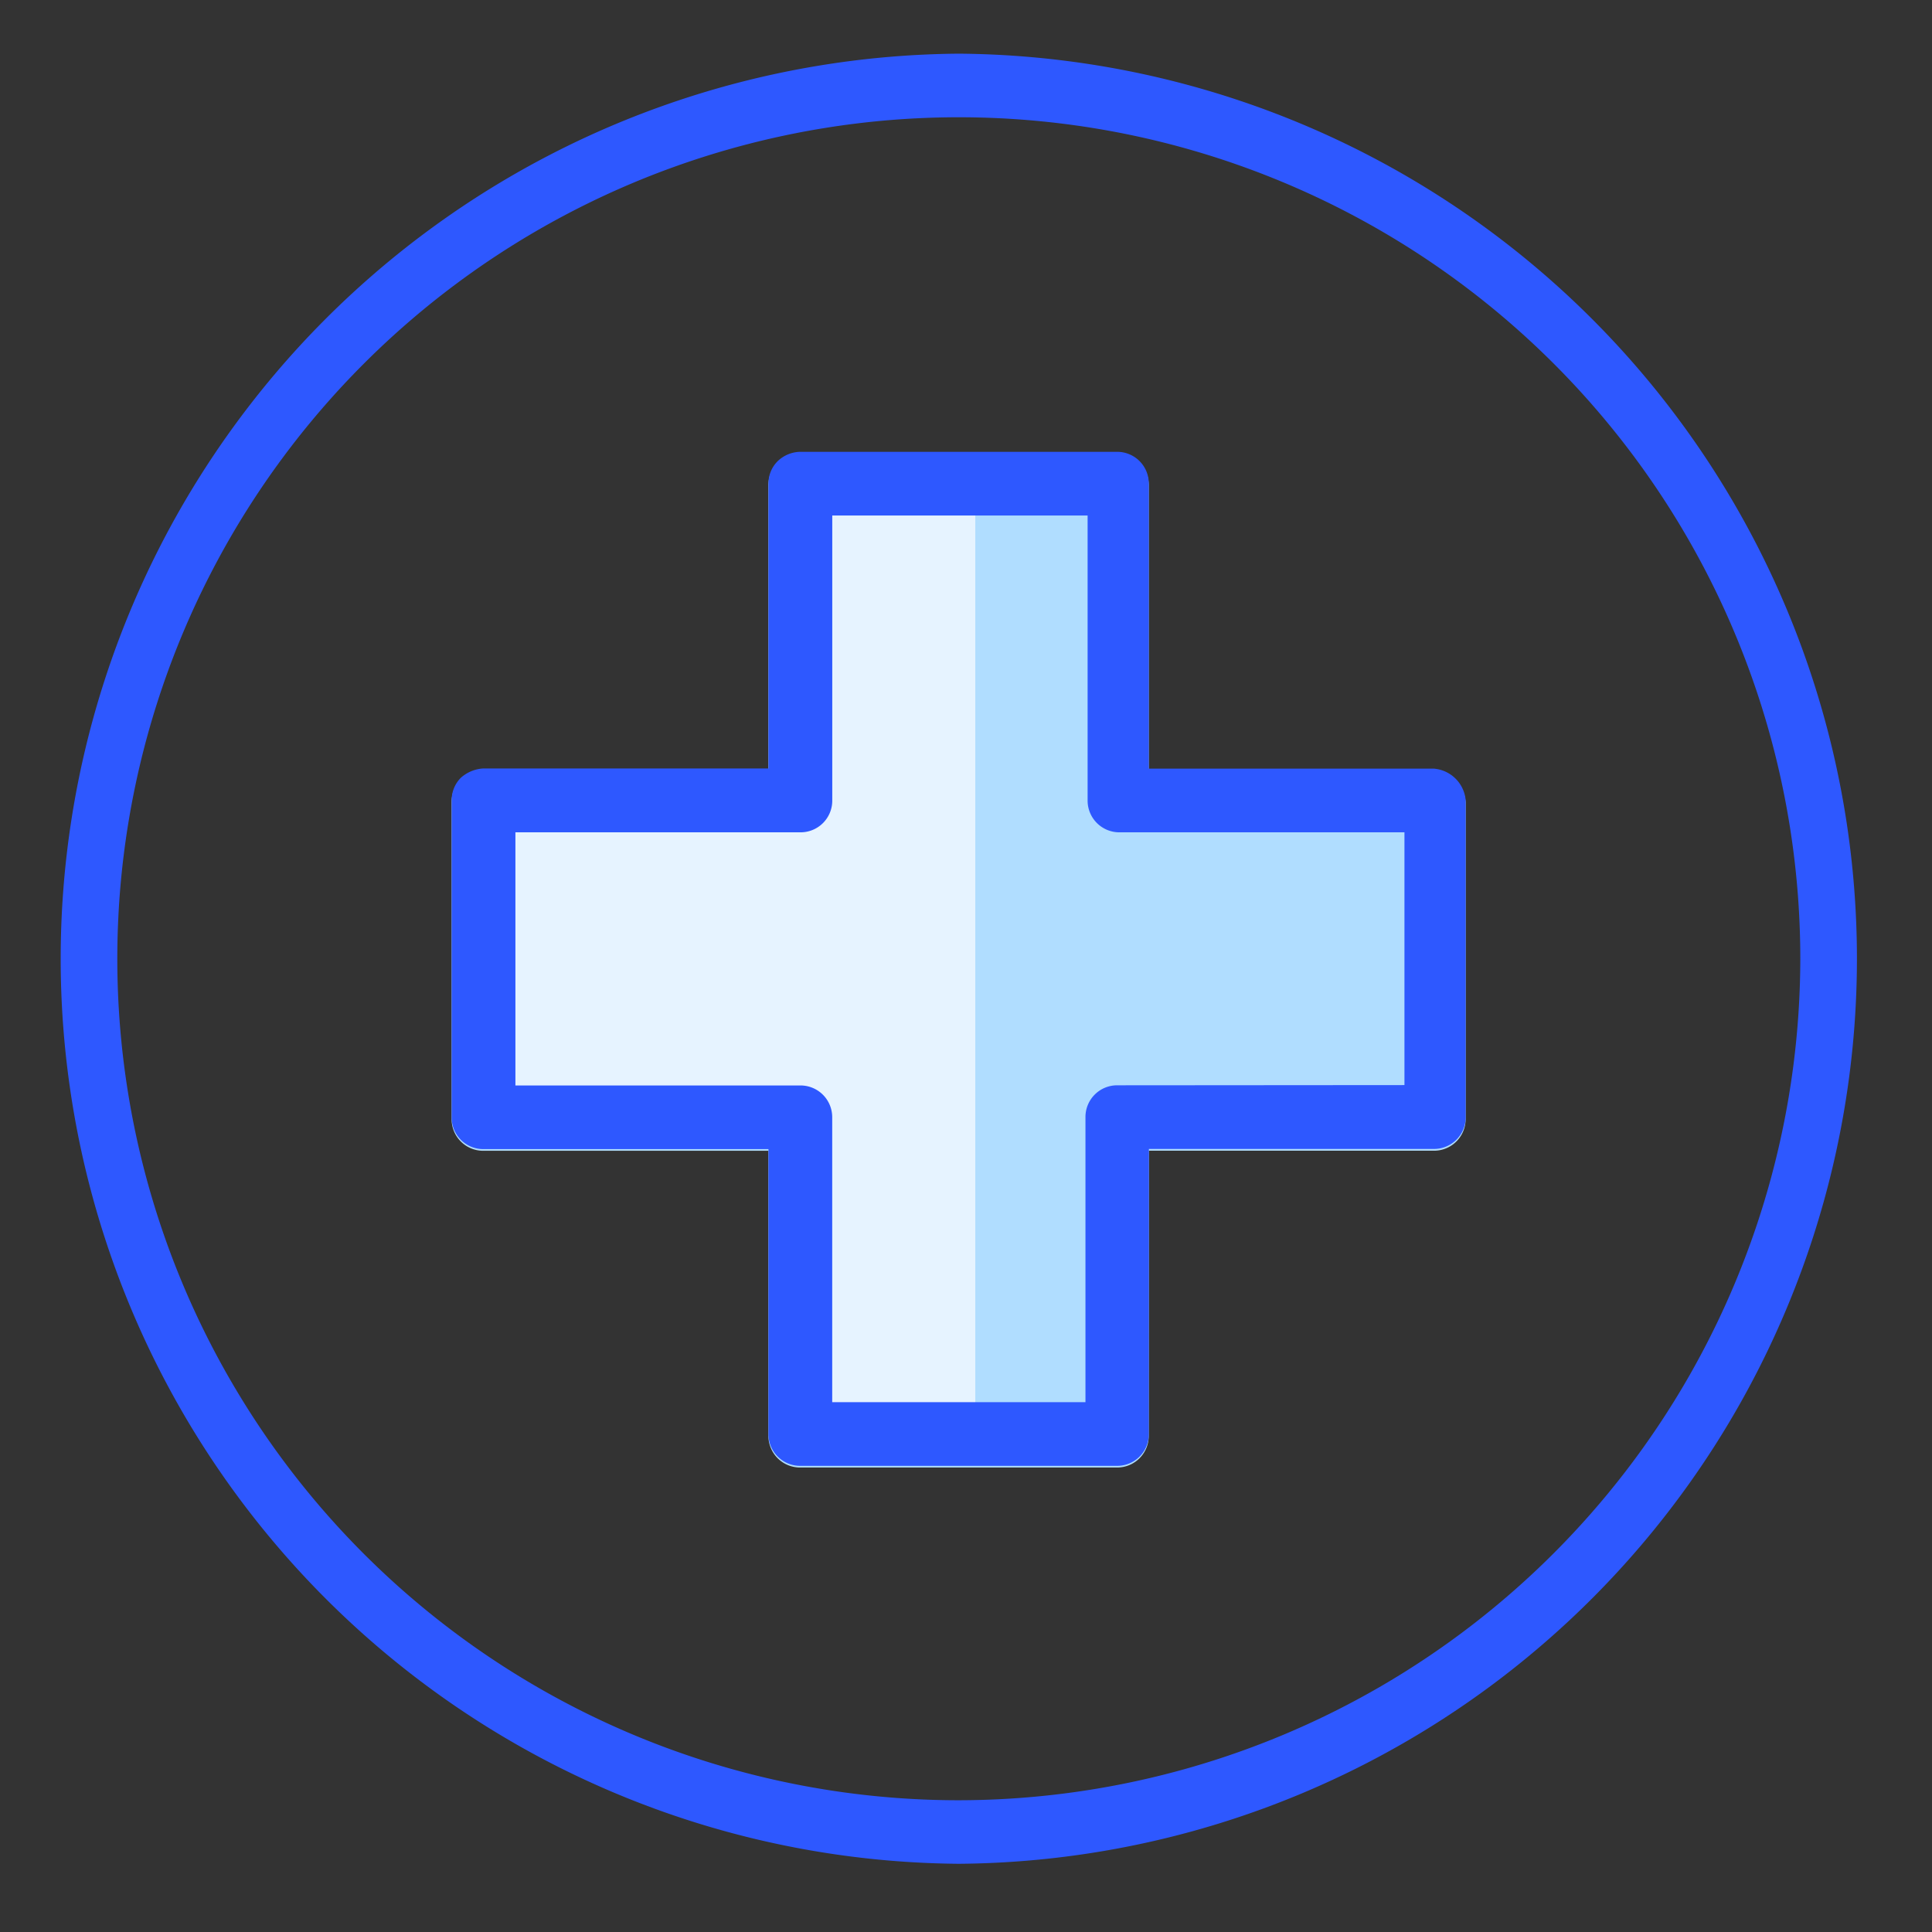 <svg xmlns="http://www.w3.org/2000/svg" xmlns:xlink="http://www.w3.org/1999/xlink" width="36" height="36" viewBox="0 0 36 36"><rect x="0" y="0" width="36" height="36" fill="#333333" stroke="none"/><defs><clipPath id="b"><rect width="36" height="36"/></clipPath></defs><g id="a" clip-path="url(#b)"><g transform="translate(-5.393)"><g transform="translate(-783 -894.082)"><g transform="translate(796.81 902.534)"><path d="M580.861,536.45h5.31a.589.589,0,0,0,.593-.587v-5.907a.648.648,0,0,0-.6-.593h-5.305v-5.31a.589.589,0,0,0-.587-.593h-5.907a.622.622,0,0,0-.418.171.585.585,0,0,0-.175.416v5.316h-5.31a.685.685,0,0,0-.419.171.588.588,0,0,0-.174.417v5.907a.588.588,0,0,0,.587.593h5.316v5.31a.59.59,0,0,0,.586.592h5.912a.588.588,0,0,0,.589-.587Z" transform="translate(-567.871 -523.46)" fill="#b0ddff"/></g><rect width="3.177" height="17.808" transform="translate(803.389 903.128)" fill="#e6f3ff"/><rect width="9.275" height="6.414" transform="translate(797.29 908.675)" fill="#e6f3ff"/><g transform="translate(789.393 895.082)"><path d="M571.524,510.185h0a16.865,16.865,0,0,0,0,33.729h0a16.865,16.865,0,0,0,0-33.729Zm0,32.545h0a15.68,15.68,0,1,1,15.68-15.68A15.7,15.7,0,0,1,571.524,542.73Z" transform="translate(-554.658 -510.185)" fill="#2e58ff"/><path d="M580.861,536.39h5.31a.59.59,0,0,0,.593-.587v-5.907a.647.647,0,0,0-.6-.593h-5.305v-5.31a.589.589,0,0,0-.587-.593h-5.907a.622.622,0,0,0-.418.171.584.584,0,0,0-.175.416V529.3h-5.31a.685.685,0,0,0-.419.171.588.588,0,0,0-.174.416V535.8a.588.588,0,0,0,.587.593h5.316v5.31a.59.59,0,0,0,.586.592h5.912a.588.588,0,0,0,.589-.587Zm-.592-1.186h0a.59.59,0,0,0-.59.588v5.316H574.96V535.8a.591.591,0,0,0-.587-.593h-5.316v-4.717h5.313a.59.59,0,0,0,.591-.587v-5.316h4.758v5.31a.591.591,0,0,0,.588.593h5.316V535.2Z" transform="translate(-560.453 -515.981)" fill="#2e58ff"/></g></g></g></g></svg>